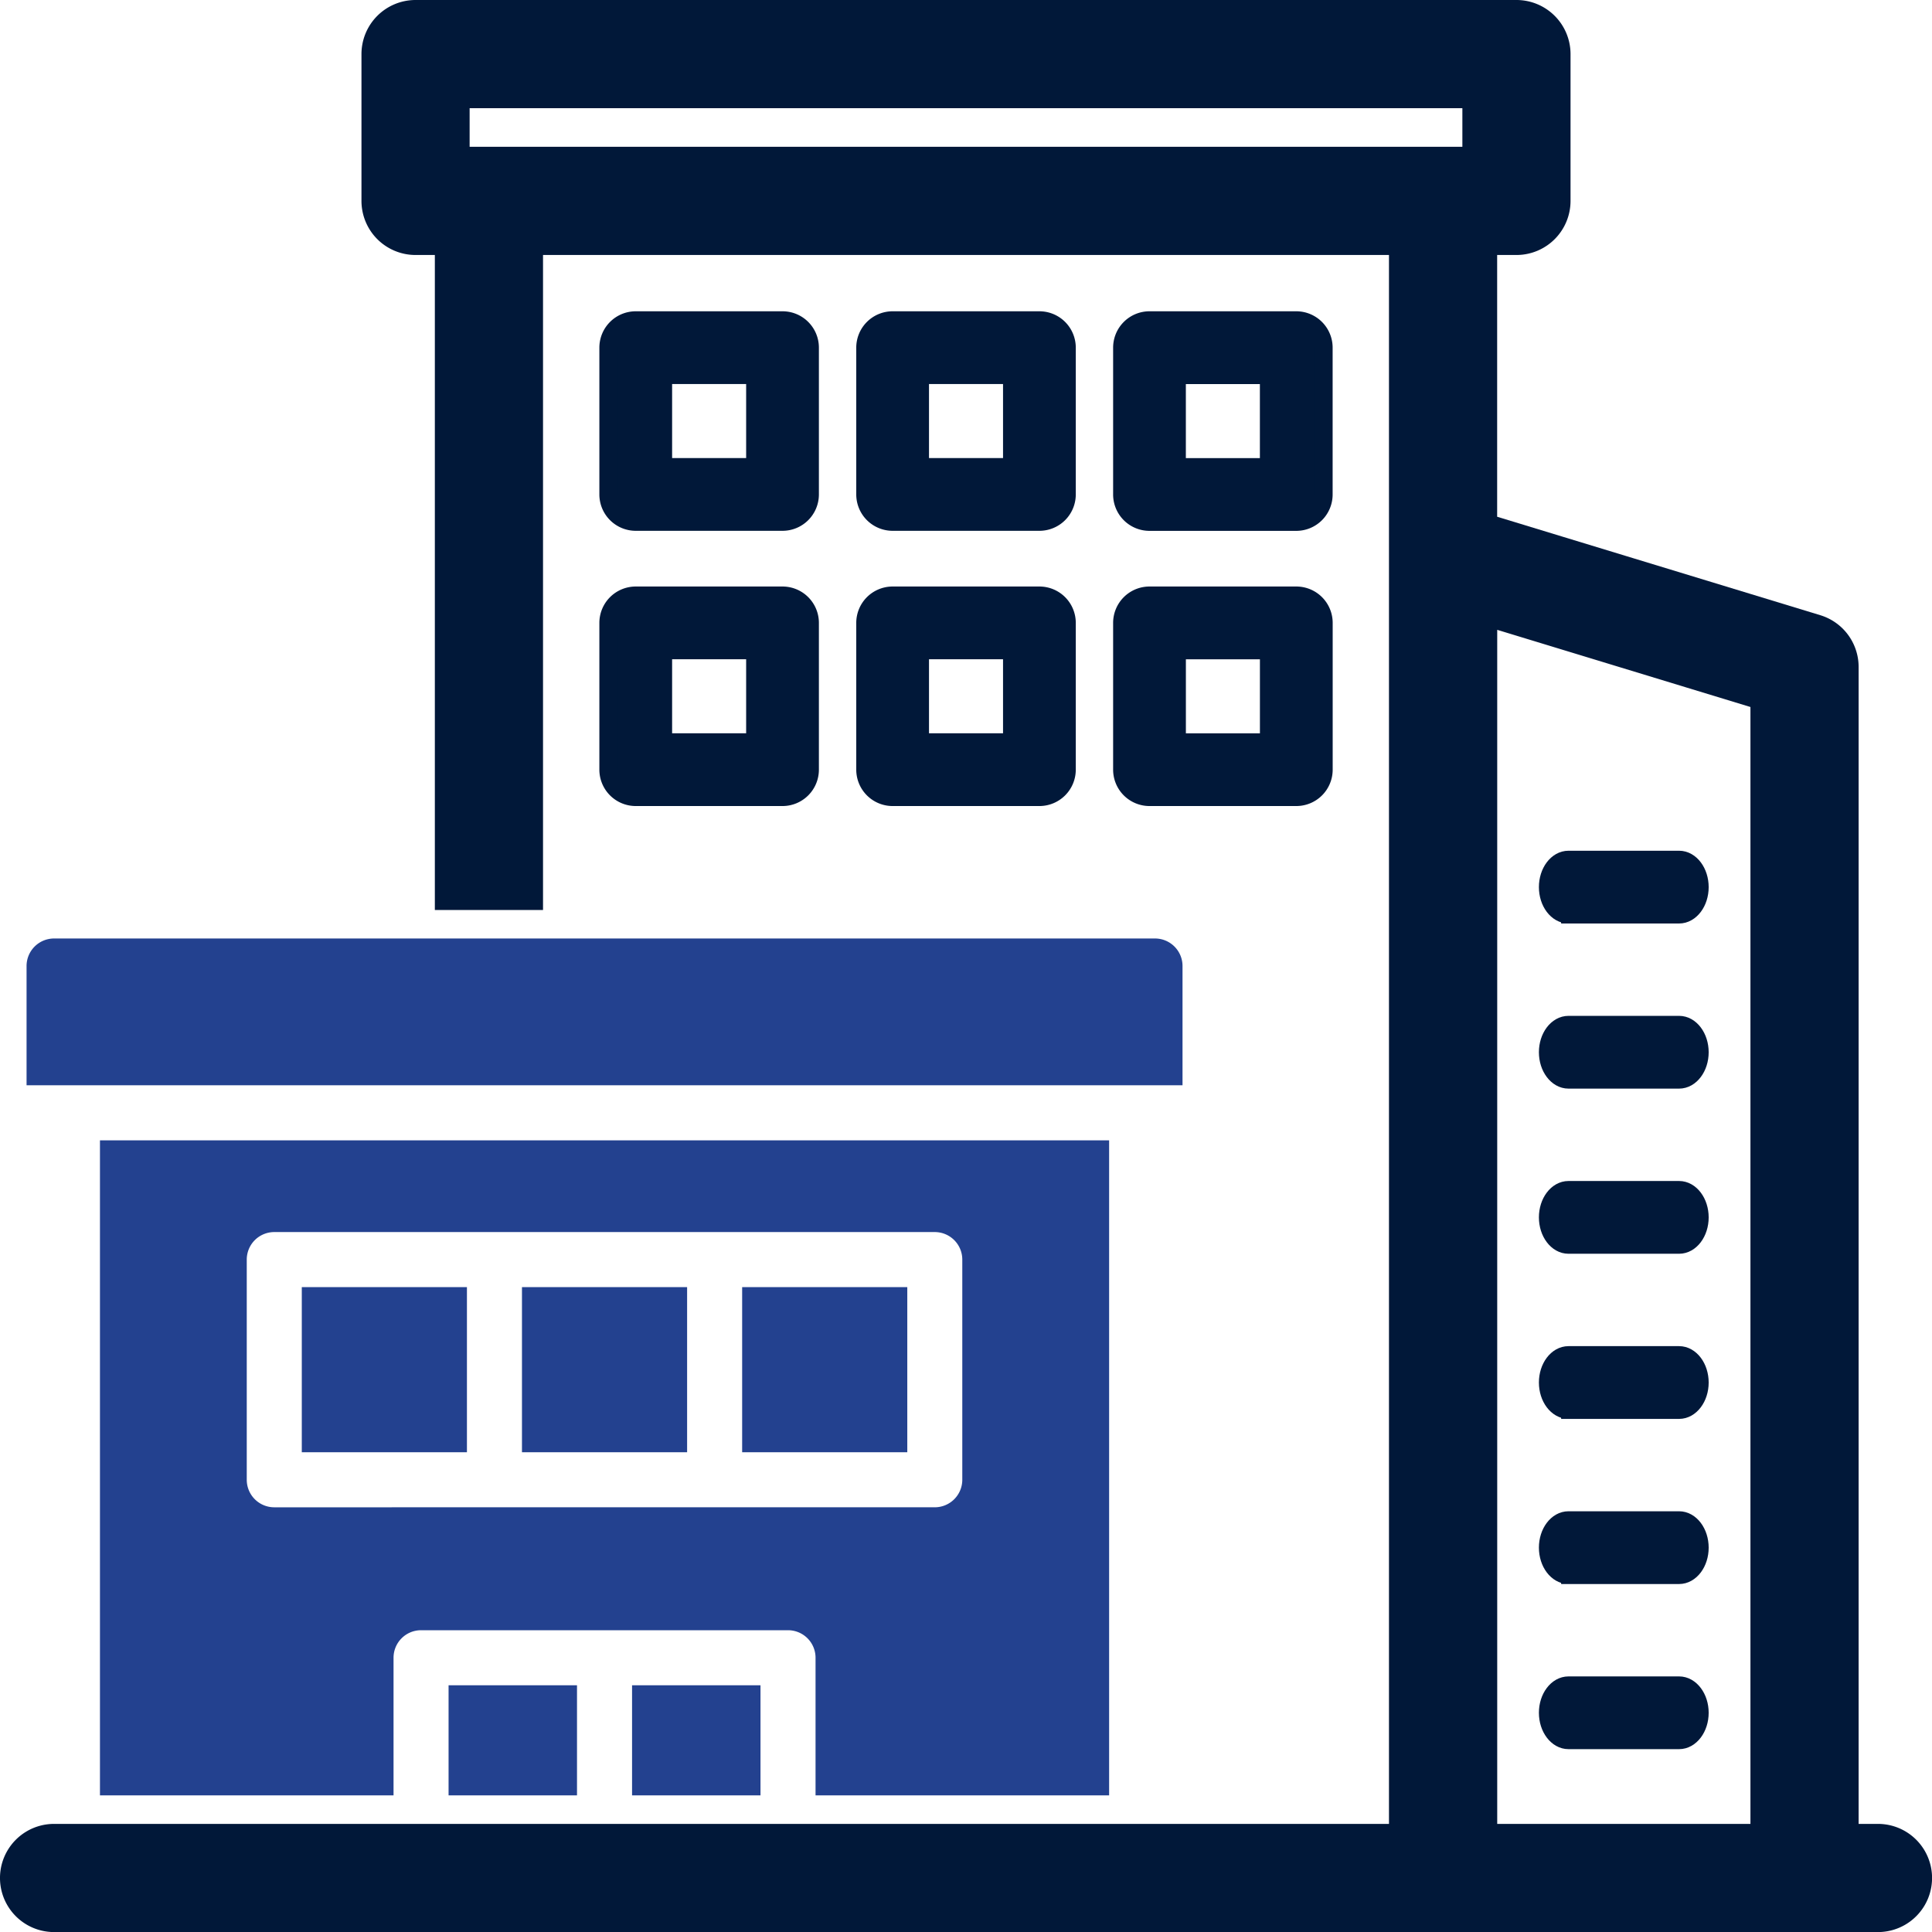 <svg xmlns="http://www.w3.org/2000/svg" width="109.105" height="109.105" viewBox="0 0 109.105 109.105">
  <g id="_025-apartment" data-name="025-apartment" transform="translate(1.5 1.5)">
    <g id="Group_41316" data-name="Group 41316" transform="translate(0 0)">
      <path id="Path_38453" data-name="Path 38453" d="M168.344,80h-8.289a1.554,1.554,0,0,0-1.554,1.554v8.289a1.554,1.554,0,0,0,1.554,1.554h8.289a1.554,1.554,0,0,0,1.554-1.554V81.554A1.554,1.554,0,0,0,168.344,80Zm-1.554,8.289h-5.181V83.109h5.181Z" transform="translate(-125.653 -63.421)" fill="#011839" stroke="#011839" stroke-width="1"/>
      <path id="Path_38454" data-name="Path 38454" d="M300.054,91.4h8.289a1.554,1.554,0,0,0,1.554-1.554V81.554A1.554,1.554,0,0,0,308.344,80h-8.289a1.554,1.554,0,0,0-1.554,1.554v8.289A1.554,1.554,0,0,0,300.054,91.4Zm1.554-8.289h5.181v5.181h-5.181Z" transform="translate(-236.64 -63.421)" fill="#011839" stroke="#011839" stroke-width="1"/>
      <path id="Path_38455" data-name="Path 38455" d="M238.344,80h-8.289a1.554,1.554,0,0,0-1.554,1.554v8.289a1.554,1.554,0,0,0,1.554,1.554h8.289a1.554,1.554,0,0,0,1.554-1.554V81.554A1.554,1.554,0,0,0,238.344,80Zm-1.554,8.289h-5.181V83.109h5.181Z" transform="translate(-181.146 -63.421)" fill="#011839" stroke="#011839" stroke-width="1"/>
      <path id="Path_38456" data-name="Path 38456" d="M168.344,155h-8.289a1.554,1.554,0,0,0-1.554,1.554v8.289a1.554,1.554,0,0,0,1.554,1.554h8.289a1.554,1.554,0,0,0,1.554-1.554v-8.289A1.554,1.554,0,0,0,168.344,155Zm-1.554,8.289h-5.181v-5.181h5.181Z" transform="translate(-125.653 -122.878)" fill="#011839" stroke="#011839" stroke-width="1"/>
      <path id="Path_38457" data-name="Path 38457" d="M309.9,164.844v-8.289A1.554,1.554,0,0,0,308.344,155h-8.289a1.554,1.554,0,0,0-1.554,1.554v8.289a1.554,1.554,0,0,0,1.554,1.554h8.289A1.554,1.554,0,0,0,309.9,164.844Zm-3.109-1.554h-5.181v-5.181h5.181Z" transform="translate(-236.64 -122.878)" fill="#011839" stroke="#011839" stroke-width="1"/>
      <path id="Path_38458" data-name="Path 38458" d="M238.344,155h-8.289a1.554,1.554,0,0,0-1.554,1.554v8.289a1.554,1.554,0,0,0,1.554,1.554h8.289a1.554,1.554,0,0,0,1.554-1.554v-8.289A1.554,1.554,0,0,0,238.344,155Zm-1.554,8.289h-5.181v-5.181h5.181Z" transform="translate(-181.146 -122.878)" fill="#011839" stroke="#011839" stroke-width="1"/>
      <path id="Path_38459" data-name="Path 38459" d="M415.166,452h-6.245c-.647,0-1.171.7-1.171,1.554s.524,1.554,1.171,1.554h6.245c.647,0,1.171-.7,1.171-1.554S415.813,452,415.166,452Z" transform="translate(-321.844 -358.329)" fill="#011839" stroke="#011839" stroke-width="1"/>
      <path id="Path_38460" data-name="Path 38460" d="M408.921,410.109h6.245c.647,0,1.171-.7,1.171-1.554S415.813,407,415.166,407h-6.245c-.647,0-1.171.7-1.171,1.554s.524,1.554,1.171,1.554Z" transform="translate(-321.844 -322.655)" fill="#011839" stroke="#011839" stroke-width="1"/>
      <path id="Path_38461" data-name="Path 38461" d="M408.921,365.109h6.245c.647,0,1.171-.7,1.171-1.554S415.813,362,415.166,362h-6.245c-.647,0-1.171.7-1.171,1.554s.524,1.554,1.171,1.554Z" transform="translate(-321.844 -286.98)" fill="#011839" stroke="#011839" stroke-width="1"/>
      <path id="Path_38462" data-name="Path 38462" d="M408.921,320.109h6.245c.647,0,1.171-.7,1.171-1.554S415.813,317,415.166,317h-6.245c-.647,0-1.171.7-1.171,1.554S408.274,320.109,408.921,320.109Z" transform="translate(-321.844 -251.306)" fill="#011839" stroke="#011839" stroke-width="1"/>
      <path id="Path_38463" data-name="Path 38463" d="M408.921,275.109h6.245c.647,0,1.171-.7,1.171-1.554S415.813,272,415.166,272h-6.245c-.647,0-1.171.7-1.171,1.554S408.274,275.109,408.921,275.109Z" transform="translate(-321.844 -215.632)" fill="#011839" stroke="#011839" stroke-width="1"/>
      <path id="Path_38464" data-name="Path 38464" d="M408.921,230.109h6.245c.647,0,1.171-.7,1.171-1.554S415.813,227,415.166,227h-6.245c-.647,0-1.171.7-1.171,1.554s.524,1.554,1.171,1.554Z" transform="translate(-321.844 -179.957)" fill="#011839" stroke="#011839" stroke-width="1"/>
      <path id="Path_38465" data-name="Path 38465" d="M104.551,103h-2.59V36.163a1.554,1.554,0,0,0-1.1-1.486L81.548,28.793V11.4h2.59a1.554,1.554,0,0,0,1.554-1.554V1.554A1.554,1.554,0,0,0,84.138,0H21.967a1.554,1.554,0,0,0-1.554,1.554V9.844A1.554,1.554,0,0,0,21.967,11.4h2.59V48.39h3.109V11.4H78.439V103H1.554a1.554,1.554,0,1,0,0,3.109h103a1.554,1.554,0,1,0,0-3.109ZM23.521,8.289V3.109H82.584V8.289ZM98.852,103h-17.3V32.043l17.3,5.272Z" fill="#011839" stroke="#011839" stroke-width="3"/>
    </g>
    <path id="Path_38466" data-name="Path 38466" d="M65.28,250.054a1.554,1.554,0,0,0-1.554-1.554H1.554A1.554,1.554,0,0,0,0,250.054v6.735H65.28Z" transform="translate(0 -197.001)" fill="#23418f"/>
    <path id="Path_38467" data-name="Path 38467" d="M135,343.5h9.326v9.326H135Z" transform="translate(-107.023 -272.314)" fill="#23418f"/>
    <path id="Path_38468" data-name="Path 38468" d="M75,343.5h9.326v9.326H75Z" transform="translate(-59.457 -272.314)" fill="#23418f"/>
    <path id="Path_38469" data-name="Path 38469" d="M165,452h7.253v6.217H165Z" transform="translate(-130.806 -358.329)" fill="#23418f"/>
    <path id="Path_38470" data-name="Path 38470" d="M115,452h7.253v6.217H115Z" transform="translate(-91.168 -358.329)" fill="#23418f"/>
    <path id="Path_38471" data-name="Path 38471" d="M76.99,340.492V303.5H20v36.992H36.579V332.72a1.554,1.554,0,0,1,1.554-1.554H58.857a1.554,1.554,0,0,1,1.554,1.554v7.771ZM29.844,324.224a1.554,1.554,0,0,1-1.554-1.554V310.235a1.554,1.554,0,0,1,1.554-1.554h37.3a1.554,1.554,0,0,1,1.554,1.554v12.434a1.554,1.554,0,0,1-1.554,1.554Z" transform="translate(-15.855 -240.603)" fill="#23418f"/>
    <path id="Path_38472" data-name="Path 38472" d="M195,343.5h9.326v9.326H195Z" transform="translate(-154.589 -272.314)" fill="#23418f"/>
  </g>
</svg>
